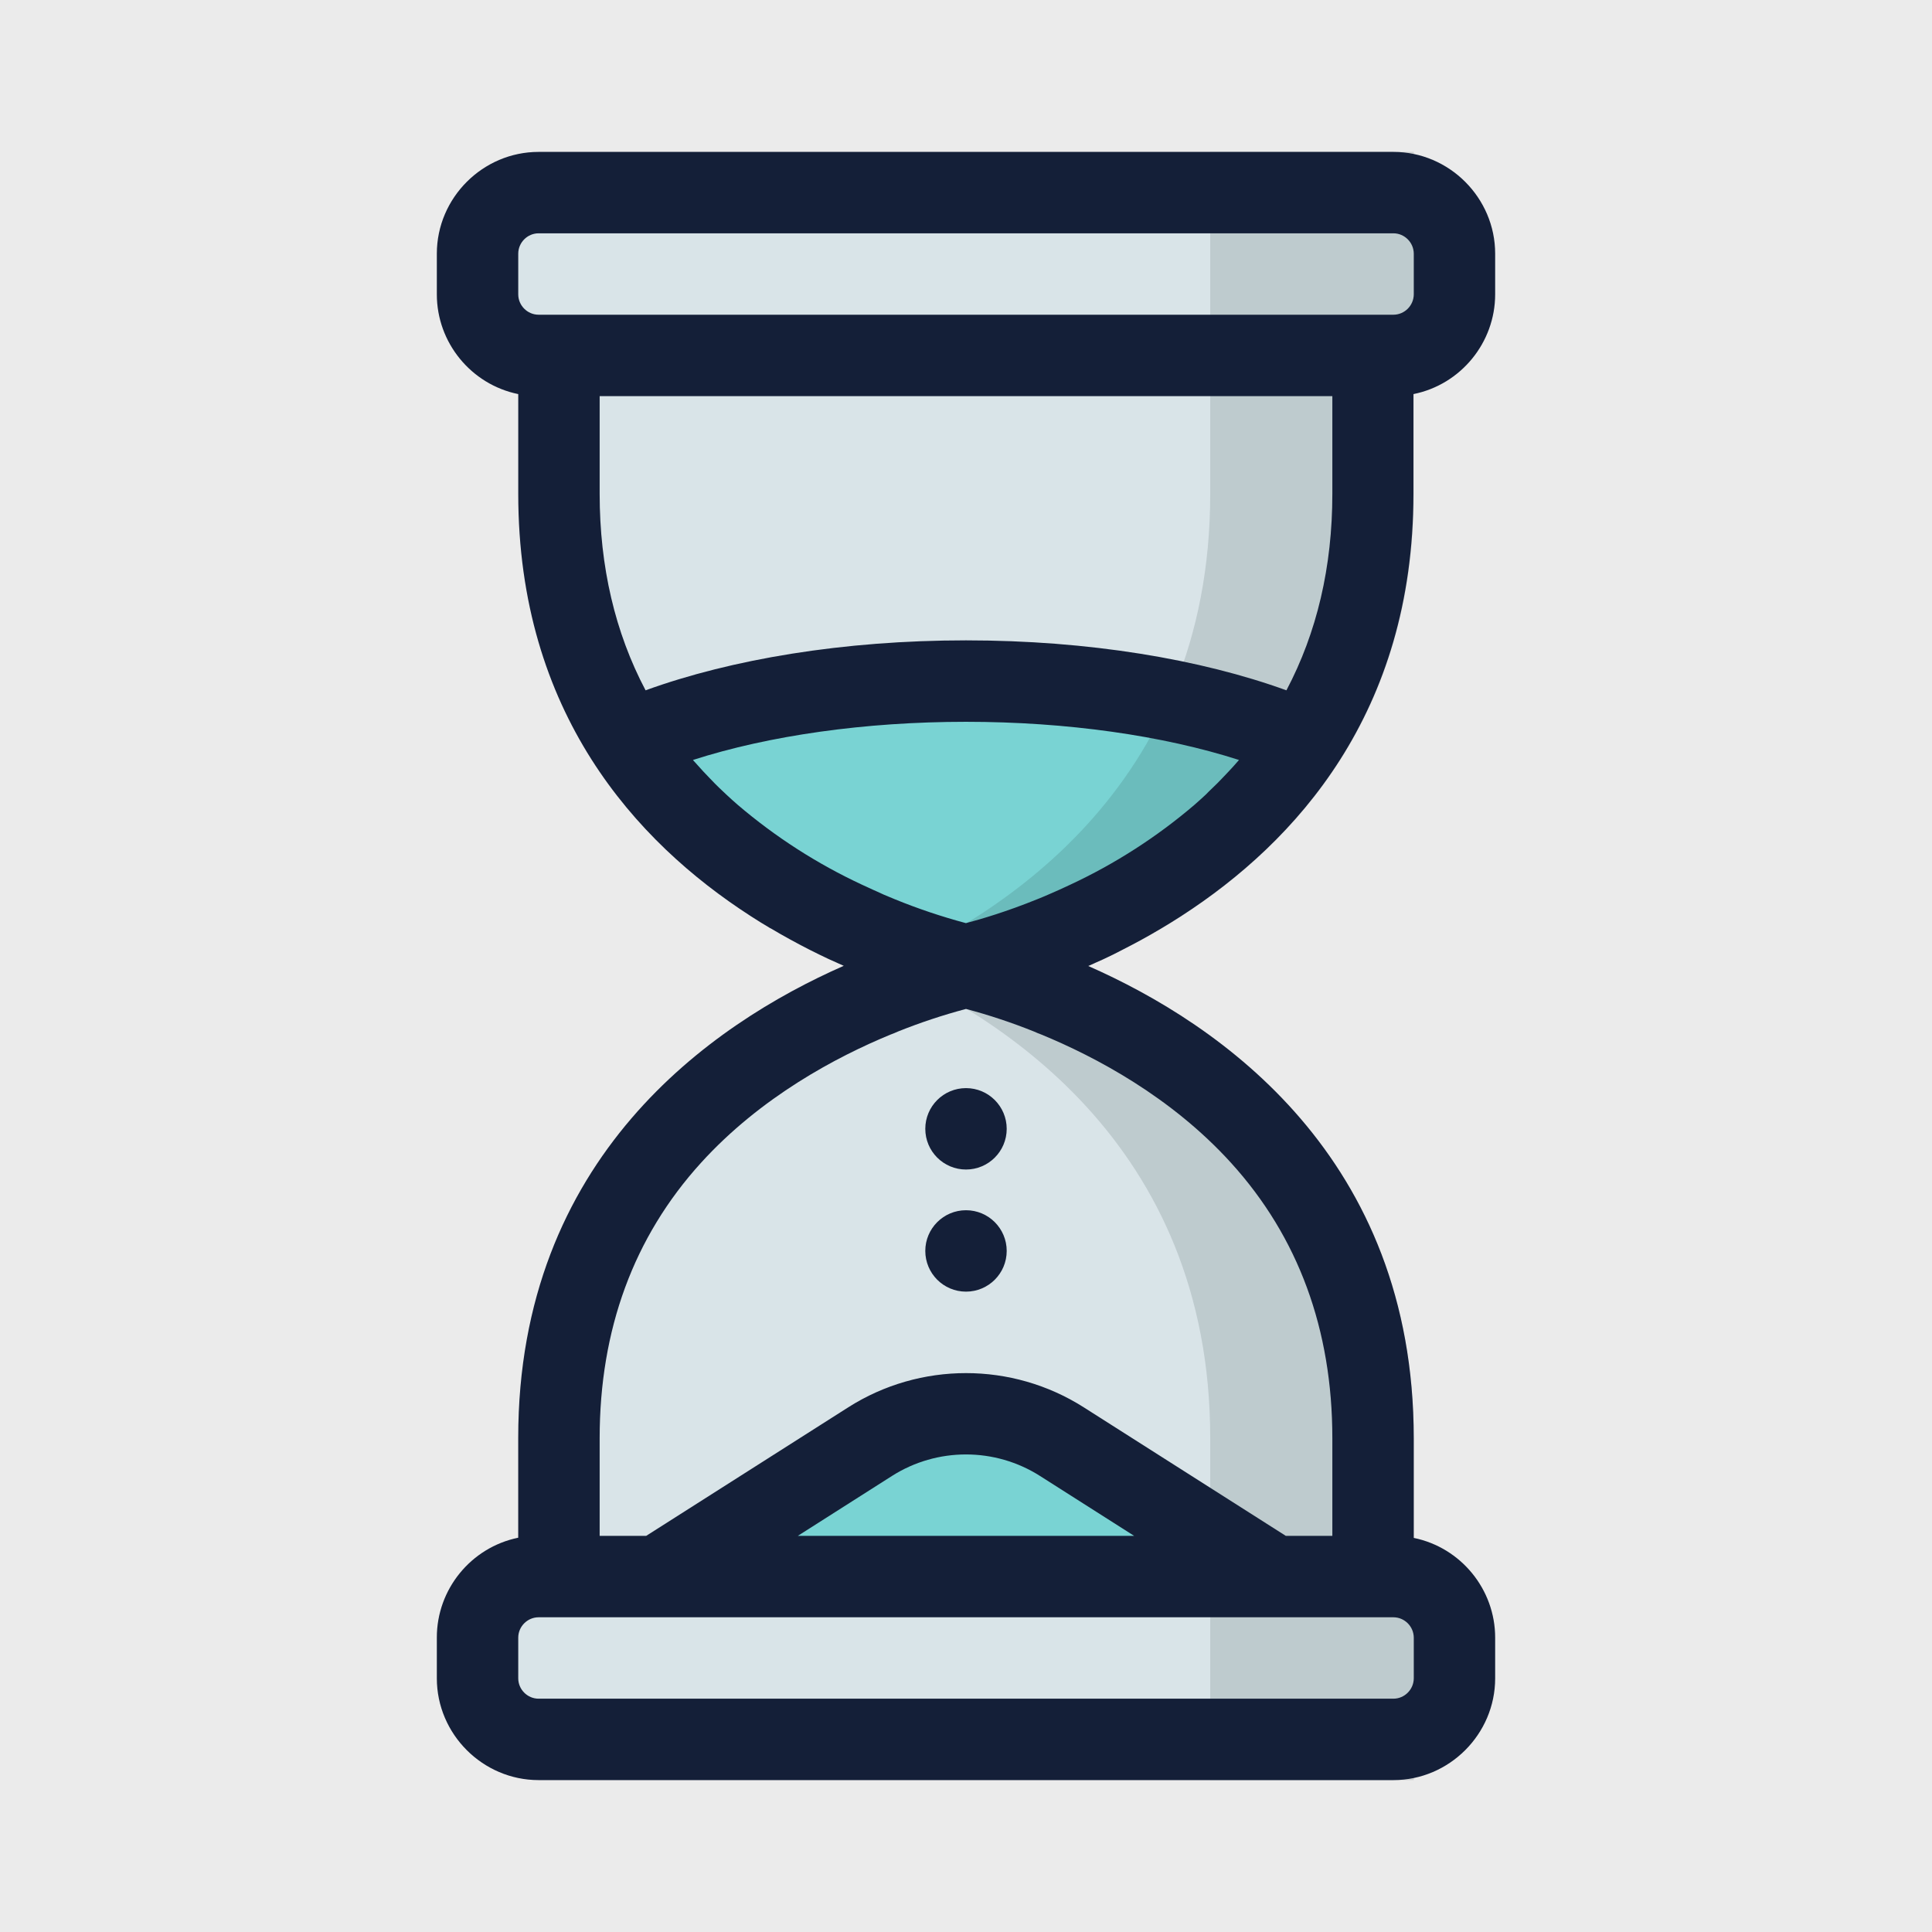 <?xml version="1.0" encoding="UTF-8" standalone="no"?>
<!DOCTYPE svg PUBLIC "-//W3C//DTD SVG 1.1//EN" "http://www.w3.org/Graphics/SVG/1.1/DTD/svg11.dtd">
<svg width="100%" height="100%" viewBox="0 0 500 500" version="1.1" xmlns="http://www.w3.org/2000/svg" xmlns:xlink="http://www.w3.org/1999/xlink" xml:space="preserve" xmlns:serif="http://www.serif.com/" style="fill-rule:evenodd;clip-rule:evenodd;stroke-linejoin:round;stroke-miterlimit:2;">
    <rect x="0" y="0" width="500" height="500" fill="#808080" stroke="none"/>
    <g transform="matrix(1.17,0,0,1.092,-41.951,-25.933)">
        <rect x="1.494" y="0.689" width="498.317" height="497.619" style="fill:rgb(235,235,235);"/>
    </g>
    <g transform="matrix(0.823,0,0,0.823,250,250)">
        <g transform="matrix(1,0,0,1,-256,-256)">
            <path d="M390.4,448L384,448L384,404.48C384,367.04 372.17,335.02 348.84,309.32C328.28,286.66 302.49,273.06 284.3,265.6C283.705,265.401 283.124,265.164 282.56,264.89C273.927,261.387 265.05,258.519 256,256.31C246.949,258.519 238.072,261.387 229.44,264.89C228.876,265.164 228.295,265.401 227.7,265.6C209.51,273.06 183.7,286.66 163.16,309.31C139.83,335 128,367 128,404.48L128,448L121.6,448C111.071,448.011 102.411,456.671 102.4,467.2L102.4,480C102.411,490.529 111.071,499.189 121.6,499.2L390.4,499.2C400.929,499.189 409.589,490.529 409.6,480L409.6,467.2C409.589,456.671 400.929,448.011 390.4,448Z" style="fill:rgb(217,228,232);fill-rule:nonzero;"/>
            <path d="M390.4,12.8L121.6,12.8C111.071,12.811 102.411,21.471 102.4,32L102.4,44.8C102.411,55.329 111.071,63.989 121.6,64L128,64L128,107.52C128,145.12 139.94,177.25 163.47,203.01C184.33,225.84 210.47,239.45 228.81,246.85C237.641,250.469 246.73,253.423 256,255.69C265.274,253.424 274.366,250.469 283.2,246.85C301.49,239.45 327.67,225.85 348.53,203.01C372.07,177.24 384,145.11 384,107.52L384,64L390.4,64C400.929,63.989 409.589,55.329 409.6,44.8L409.6,32C409.589,21.471 400.929,12.811 390.4,12.8Z" style="fill:rgb(217,228,232);fill-rule:nonzero;"/>
            <path d="M256,255.69C246.729,253.424 237.641,250.469 228.81,246.85C203.81,236.75 171.03,218.09 149.74,185.27C176.88,173.34 215.42,166.4 256,166.4C296.58,166.4 335.12,173.34 362.26,185.27C341,218.1 308.17,236.75 283.2,246.85C274.366,250.468 265.274,253.423 256,255.69Z" style="fill:rgb(121,211,211);fill-rule:nonzero;"/>
            <g opacity="0.14">
                <path d="M332.8,0L332.8,107.52C332.8,200.39 265.54,241.92 224,258.72C242.56,266.25 256,268.8 256,268.8C256,268.8 269.44,266.25 288,258.72C329.54,241.92 396.8,200.39 396.8,107.52L396.8,0L332.8,0Z" style="fill:rgb(23,41,45);fill-rule:nonzero;"/>
            </g>
            <path d="M159.16,448L225.86,405.56C244.223,393.872 267.797,393.872 286.16,405.56L352.84,448L159.16,448Z" style="fill:rgb(121,211,211);fill-rule:nonzero;"/>
            <g opacity="0.14">
                <path d="M332.8,512L332.8,404.48C332.8,311.61 265.54,270.08 224,253.28C242.56,245.75 256,243.2 256,243.2C256,243.2 269.44,245.75 288,253.28C329.54,270.08 396.8,311.61 396.8,404.48L396.8,512L332.8,512Z" style="fill:rgb(23,41,45);fill-rule:nonzero;"/>
            </g>
            <path d="M296.66,255L298.91,254L299.57,253.69L302.06,252.5L302.25,252.41L305,251L305.44,250.77L307.9,249.5L308.36,249.26C310.287,248.247 312.227,247.183 314.18,246.07L314.54,245.86C315.5,245.313 316.46,244.753 317.42,244.18C319.467,242.967 321.52,241.697 323.58,240.37L323.76,240.25C359.76,216.98 396.7,176.37 396.7,107.57L396.7,76.16C411.584,73.171 422.393,59.981 422.4,44.8L422.4,32C422.4,14.445 407.955,0 390.4,0L121.6,0C104.045,0 89.6,14.445 89.6,32L89.6,44.8C89.597,59.951 100.355,73.13 115.2,76.16L115.2,107.52C115.2,176.32 152.11,216.93 188.13,240.2L188.33,240.33C190.383,241.663 192.43,242.93 194.47,244.13L194.53,244.13C195.49,244.697 196.443,245.253 197.39,245.8L197.76,246.01C199.713,247.123 201.65,248.187 203.57,249.2L204.04,249.45L206.49,250.72L206.94,250.95L209.74,252.34L209.94,252.44L212.42,253.63L213.09,253.94L215.33,254.94L215.74,255.13L217.56,255.94C175.86,274.29 115.19,316.2 115.19,404.42L115.19,435.78C100.327,438.819 89.567,452.03 89.6,467.2L89.6,480C89.6,497.555 104.045,512 121.6,512L390.4,512C407.955,512 422.4,497.555 422.4,480L422.4,467.2C422.403,452.049 411.645,438.87 396.8,435.84L396.8,404.48C396.8,316.26 336.12,274.35 294.43,256L296.26,255.19L296.66,255ZM331.45,202.06C330.27,203.16 329.08,204.233 327.88,205.28L327.77,205.38C315.961,215.456 302.842,223.886 288.77,230.44L288.34,230.64C287.307,231.127 286.29,231.597 285.29,232.05L283.95,232.64L281.83,233.57C280.67,234.07 279.51,234.57 278.38,235.01C273.6,236.95 269.2,238.51 265.38,239.75C261.56,240.99 258.38,241.89 255.98,242.52C248.369,240.489 240.894,237.977 233.6,235C232.49,234.55 231.35,234.08 230.21,233.59L228.03,232.59L226.7,232C225.68,231.54 224.643,231.063 223.59,230.57L223.22,230.4C209.147,223.84 196.027,215.403 184.22,205.32C182.993,204.26 181.78,203.167 180.58,202.04L179.81,201.31C178.81,200.4 177.89,199.48 176.94,198.53C176.47,198.06 176.01,197.53 175.54,197.08C174.81,196.32 174.08,195.57 173.36,194.79C172.36,193.703 171.36,192.597 170.36,191.47L170.14,191.21C194.02,183.53 224.26,179.21 255.99,179.21C287.72,179.21 317.99,183.55 341.84,191.21L341.63,191.46C340.657,192.593 339.657,193.703 338.63,194.79C337.92,195.56 337.2,196.3 336.48,197.05C336,197.55 335.48,198.05 335.04,198.53C334.11,199.46 333.17,200.37 332.22,201.27L331.45,202.06ZM140.8,107.52L140.8,76.8L371.2,76.8L371.2,107.52C371.2,130.52 366.35,151.15 356.76,169.31C329.76,159.53 294.57,153.6 256,153.6C217.43,153.6 182.21,159.53 155.24,169.31C145.65,151.15 140.8,130.47 140.8,107.52ZM115.2,32C115.205,28.491 118.091,25.605 121.6,25.6L390.4,25.6C393.909,25.605 396.795,28.491 396.8,32L396.8,44.8C396.795,48.309 393.909,51.195 390.4,51.2L121.6,51.2C118.091,51.195 115.205,48.309 115.2,44.8L115.2,32ZM396.8,480C396.795,483.509 393.909,486.395 390.4,486.4L121.6,486.4C118.091,486.395 115.205,483.509 115.2,480L115.2,467.2C115.205,463.691 118.091,460.805 121.6,460.8L390.4,460.8C393.909,460.805 396.795,463.691 396.8,467.2L396.8,480ZM203.11,435.2L232.72,416.36C246.897,407.34 265.093,407.34 279.27,416.36L308.88,435.2L203.11,435.2ZM339.36,317.92C360.49,341.2 371.2,370.32 371.2,404.48L371.2,435.2L356.57,435.2L293,394.76C270.458,380.439 241.542,380.439 219,394.76L155.43,435.2L140.8,435.2L140.8,404.48C140.8,370.32 151.51,341.2 172.64,317.92C191.5,297.14 215.34,284.54 232.28,277.56C233.047,277.287 233.793,276.98 234.52,276.64C241.528,273.825 248.701,271.441 256,269.5C263.295,271.441 270.465,273.825 277.47,276.64C278.203,276.98 278.95,277.287 279.71,277.56C296.66,284.54 320.51,297.14 339.36,317.92Z" style="fill:rgb(20,31,56);fill-rule:nonzero;"/>
            <circle cx="256" cy="307.2" r="12.8" style="fill:rgb(20,31,56);"/>
            <circle cx="256" cy="345.6" r="12.8" style="fill:rgb(20,31,56);"/>
        </g>
    </g>
</svg>

